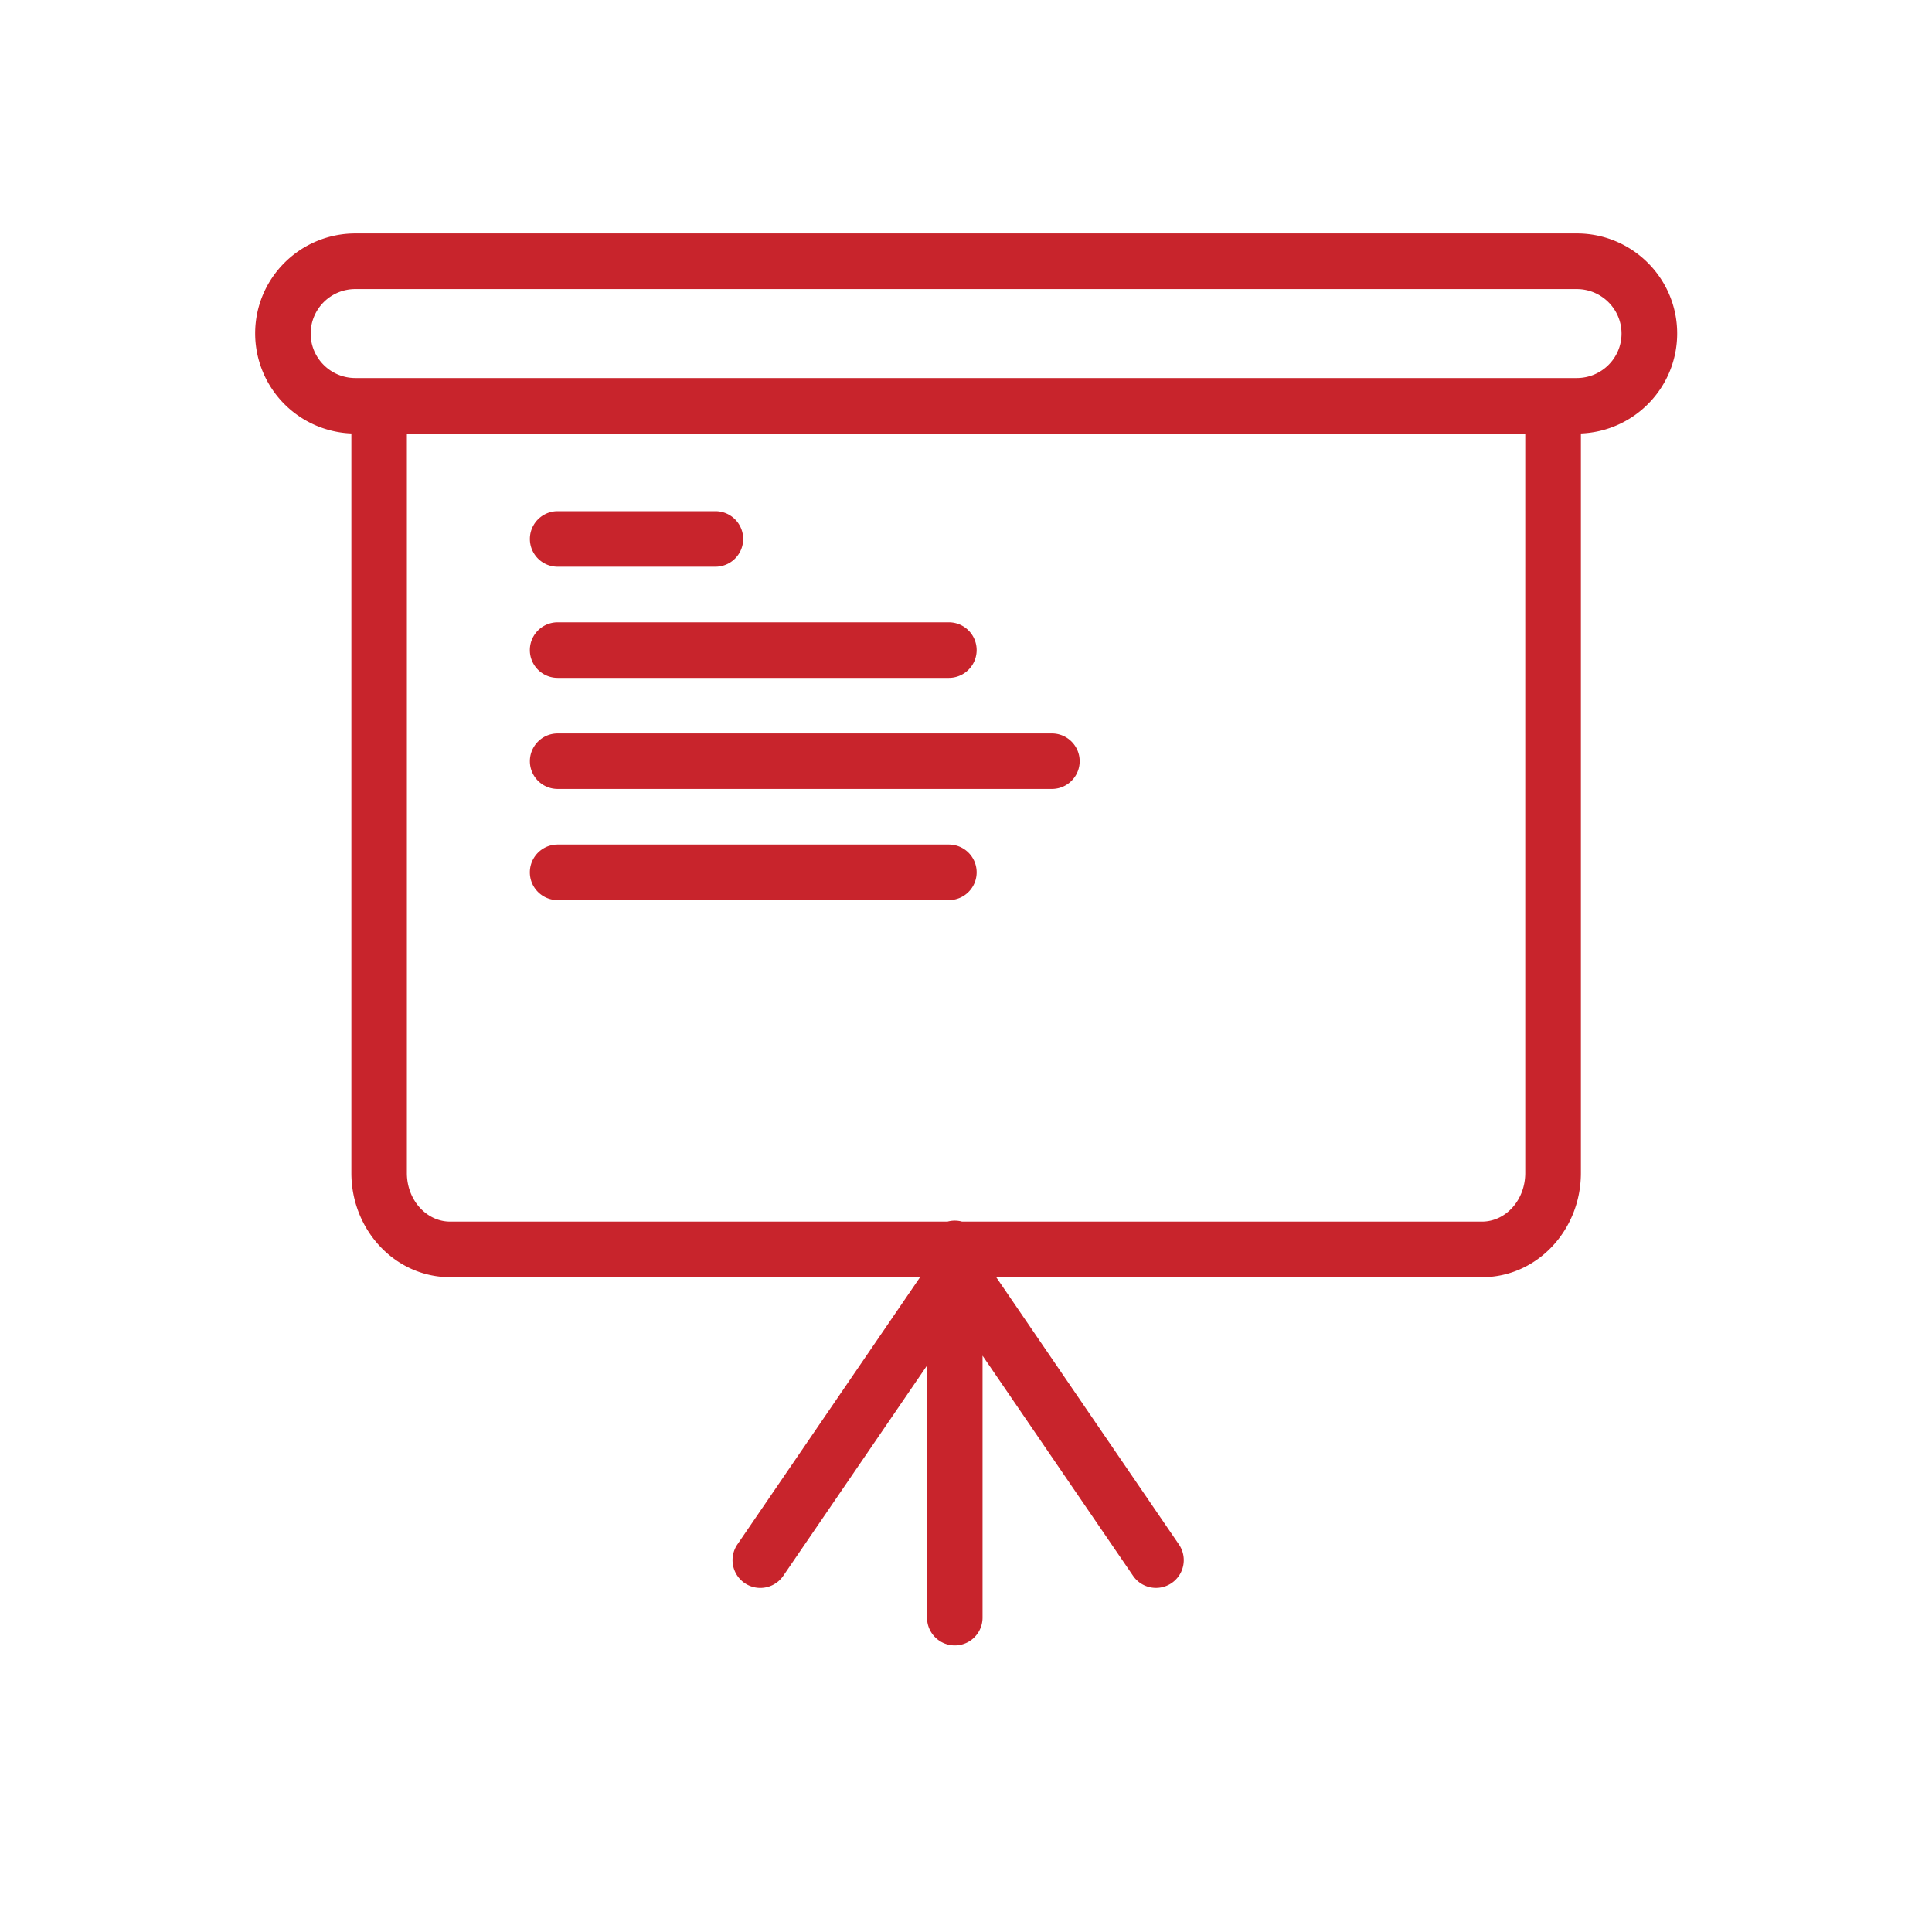<svg xmlns="http://www.w3.org/2000/svg" width="30" height="30" viewBox="0 0 30 30">
    <path fill="#C8242C" fill-rule="nonzero" d="M15.469 19.832l2.837 4.15a.431.431 0 1 1-.712.487l-2.337-3.418v4.068a.431.431 0 1 1-.862 0v-3.915l-2.232 3.265a.431.431 0 1 1-.713-.487l2.837-4.15H6.99c-.854 0-1.534-.731-1.534-1.618V6.731a1.556 1.556 0 0 1-1.494-1.553c0-.858.697-1.553 1.557-1.553h18.966c.86 0 1.558.696 1.558 1.553 0 .838-.664 1.52-1.495 1.553v11.483c0 .887-.68 1.618-1.534 1.618H15.47zm-.53-.863h8.074c.364 0 .671-.331.671-.755V6.732H6.318v11.482c0 .424.308.755.671.755h7.724a.432.432 0 0 1 .226 0zM4.824 5.18c0 .38.31.69.694.69h18.966c.385 0 .695-.31.695-.69 0-.38-.311-.691-.695-.691H5.518a.692.692 0 0 0-.694.69zM8.659 8.8a.431.431 0 0 1 0-.862h2.45a.431.431 0 0 1 0 .862h-2.45zm0 1.726a.431.431 0 0 1 0-.863h6.075a.431.431 0 0 1 0 .863H8.659zm0 1.725a.431.431 0 0 1 0-.862h7.675a.431.431 0 1 1 0 .862H8.66zm0 1.726a.431.431 0 0 1 0-.863h6.075a.431.431 0 0 1 0 .863H8.659z"/>
</svg>
